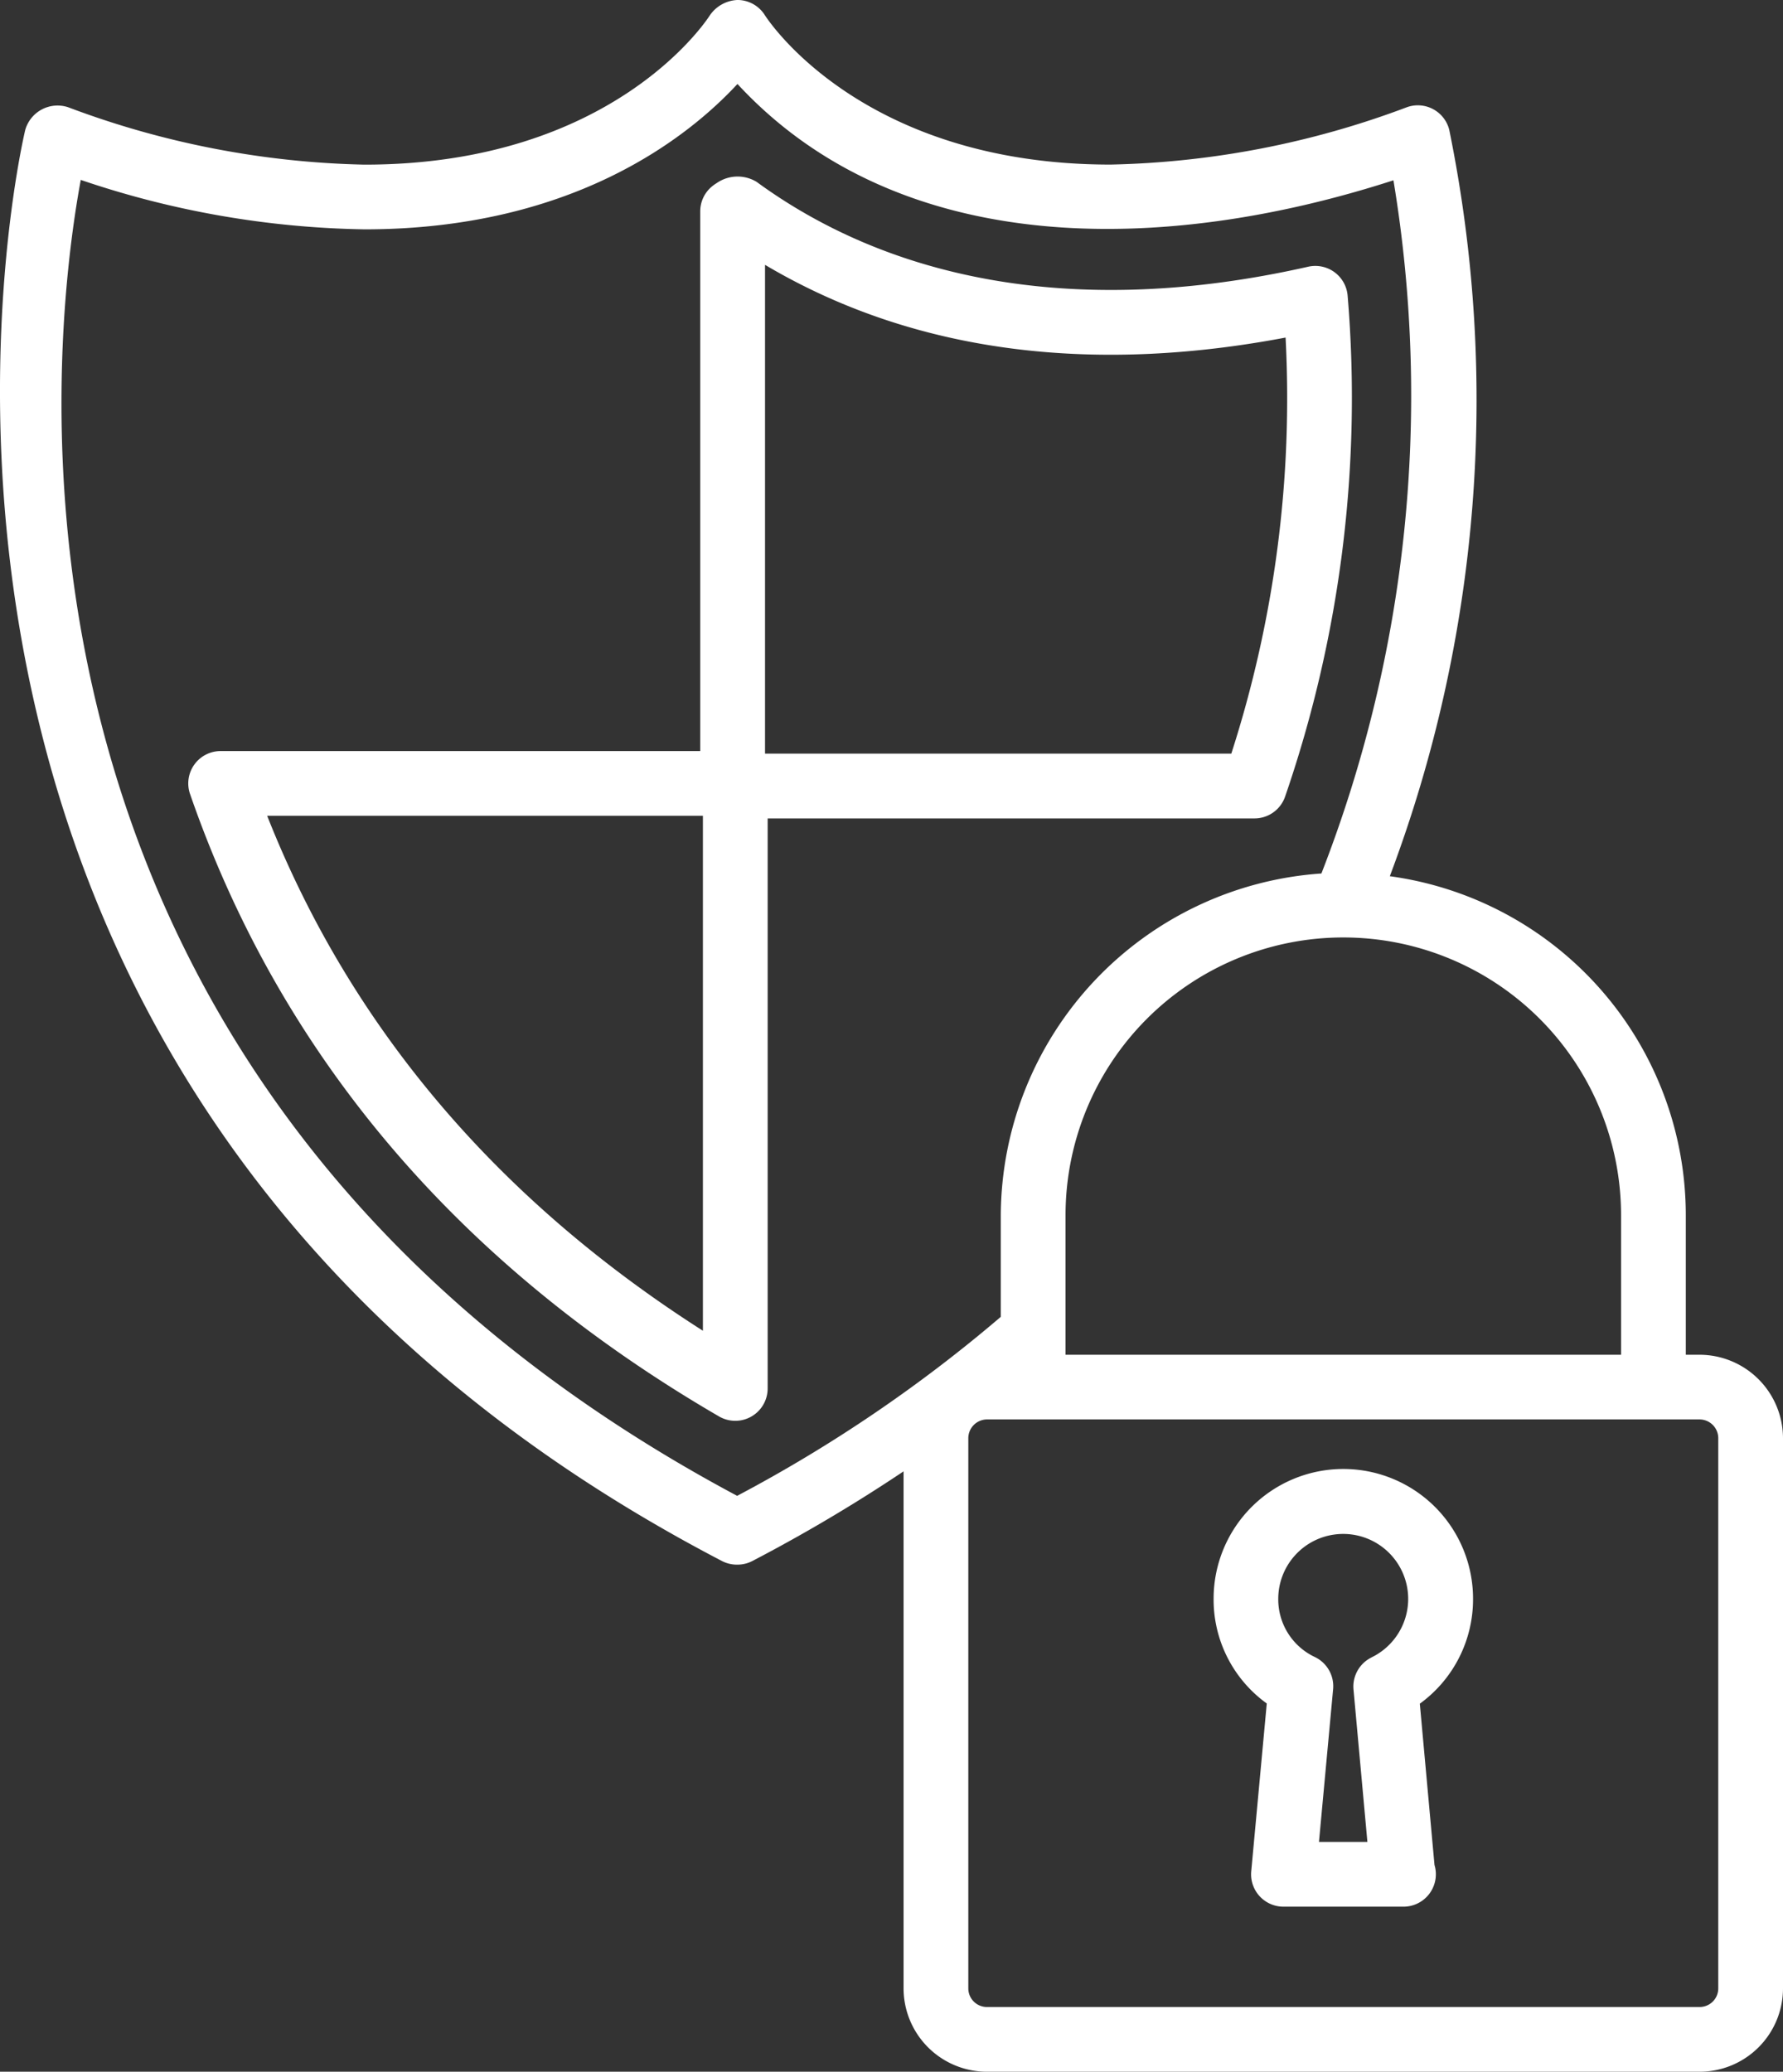 <svg xmlns="http://www.w3.org/2000/svg" width="87" height="101.081" viewBox="0 0 87 101.081">
  <rect x="0" y="0" width="87" height="101.081" fill="#333333" stroke="none"/>
  <g id="noun_security_and_protection_2699108" data-name="noun_security and protection_2699108" transform="translate(-5.459 -1.001)">
    <path id="Path_65" data-name="Path 65" d="M63.3,37.772a1.58,1.58,0,0,0,1.491-1.057,59.727,59.727,0,0,0,3.053-24.451,1.581,1.581,0,0,0-1.922-1.41c-11.77,2.658-20.72.391-26.913-4.138a1.789,1.789,0,0,0-1.923.039c-.02.013-.155.1-.174.118a1.579,1.579,0,0,0-.657,1.282V34.486h-23.4a1.579,1.579,0,0,0-1.492,2.1c4.418,12.764,13.1,22.98,25.809,30.363a1.579,1.579,0,0,0,2.373-1.366V37.772ZM39.417,10.763c7.716,4.575,16.623,5.215,25.4,3.548a56.522,56.522,0,0,1-2.648,20.3H39.417ZM36.386,62.769c-10.07-6.422-17.208-14.857-21.262-25.125H36.386Z" transform="translate(3.371 3.16)" fill="#fff"/>
    <path id="Path_66" data-name="Path 66" d="M88.386,67.1h-.67V60.293A16.7,16.7,0,0,0,73.274,43.752a65.881,65.881,0,0,0,2.9-36.416,1.58,1.58,0,0,0-2.063-1.105,43.516,43.516,0,0,1-14.465,2.8c-12.071,0-16.682-7-16.868-7.292A1.581,1.581,0,0,0,41.447,1a1.725,1.725,0,0,0-1.341.734c-.19.3-4.789,7.3-16.858,7.3a43.511,43.511,0,0,1-14.463-2.8A1.64,1.64,0,0,0,6.692,7.336C6.577,7.8-4.289,53.723,40.682,77.162a1.585,1.585,0,0,0,.73.179h.03a1.578,1.578,0,0,0,.729-.178,78.2,78.2,0,0,0,7.377-4.374V98.024a4.071,4.071,0,0,0,4.074,4.058H88.386a4.07,4.07,0,0,0,4.073-4.058V71.171A4.078,4.078,0,0,0,88.386,67.1Zm-3.829-6.805V67.1H57.451V60.293a13.553,13.553,0,0,1,27.106,0ZM41.427,73.984C3.728,53.862,7.874,18.053,9.4,9.779a45.1,45.1,0,0,0,13.843,2.412c10.208,0,15.836-4.539,18.2-7.093,7.9,8.544,20.811,8.325,32.008,4.7a64.241,64.241,0,0,1-3.515,33.821A16.789,16.789,0,0,0,54.292,60.293V65.25A70.6,70.6,0,0,1,41.427,73.984ZM89.3,98.024a.908.908,0,0,1-.914.9H53.622a.908.908,0,0,1-.915-.9V71.171a.916.916,0,0,1,.915-.915H88.386a.915.915,0,0,1,.914.915Z" fill="#fff"/>
    <path id="Path_67" data-name="Path 67" d="M55.61,52.709a6.329,6.329,0,1,0-12.659,0,6.246,6.246,0,0,0,2.594,5.112l-.758,8.189a1.579,1.579,0,0,0,1.573,1.725h5.857A1.581,1.581,0,0,0,53.729,65.7l-.716-7.869A6.29,6.29,0,0,0,55.61,52.709Zm-4.949,2.863a1.581,1.581,0,0,0-.884,1.565l.678,7.44H48.092l.69-7.454a1.578,1.578,0,0,0-.9-1.573,3.11,3.11,0,0,1-1.777-2.841,3.17,3.17,0,1,1,4.551,2.863Z" transform="translate(21.725 26.294)" fill="#fff"/>
  </g>
</svg>
